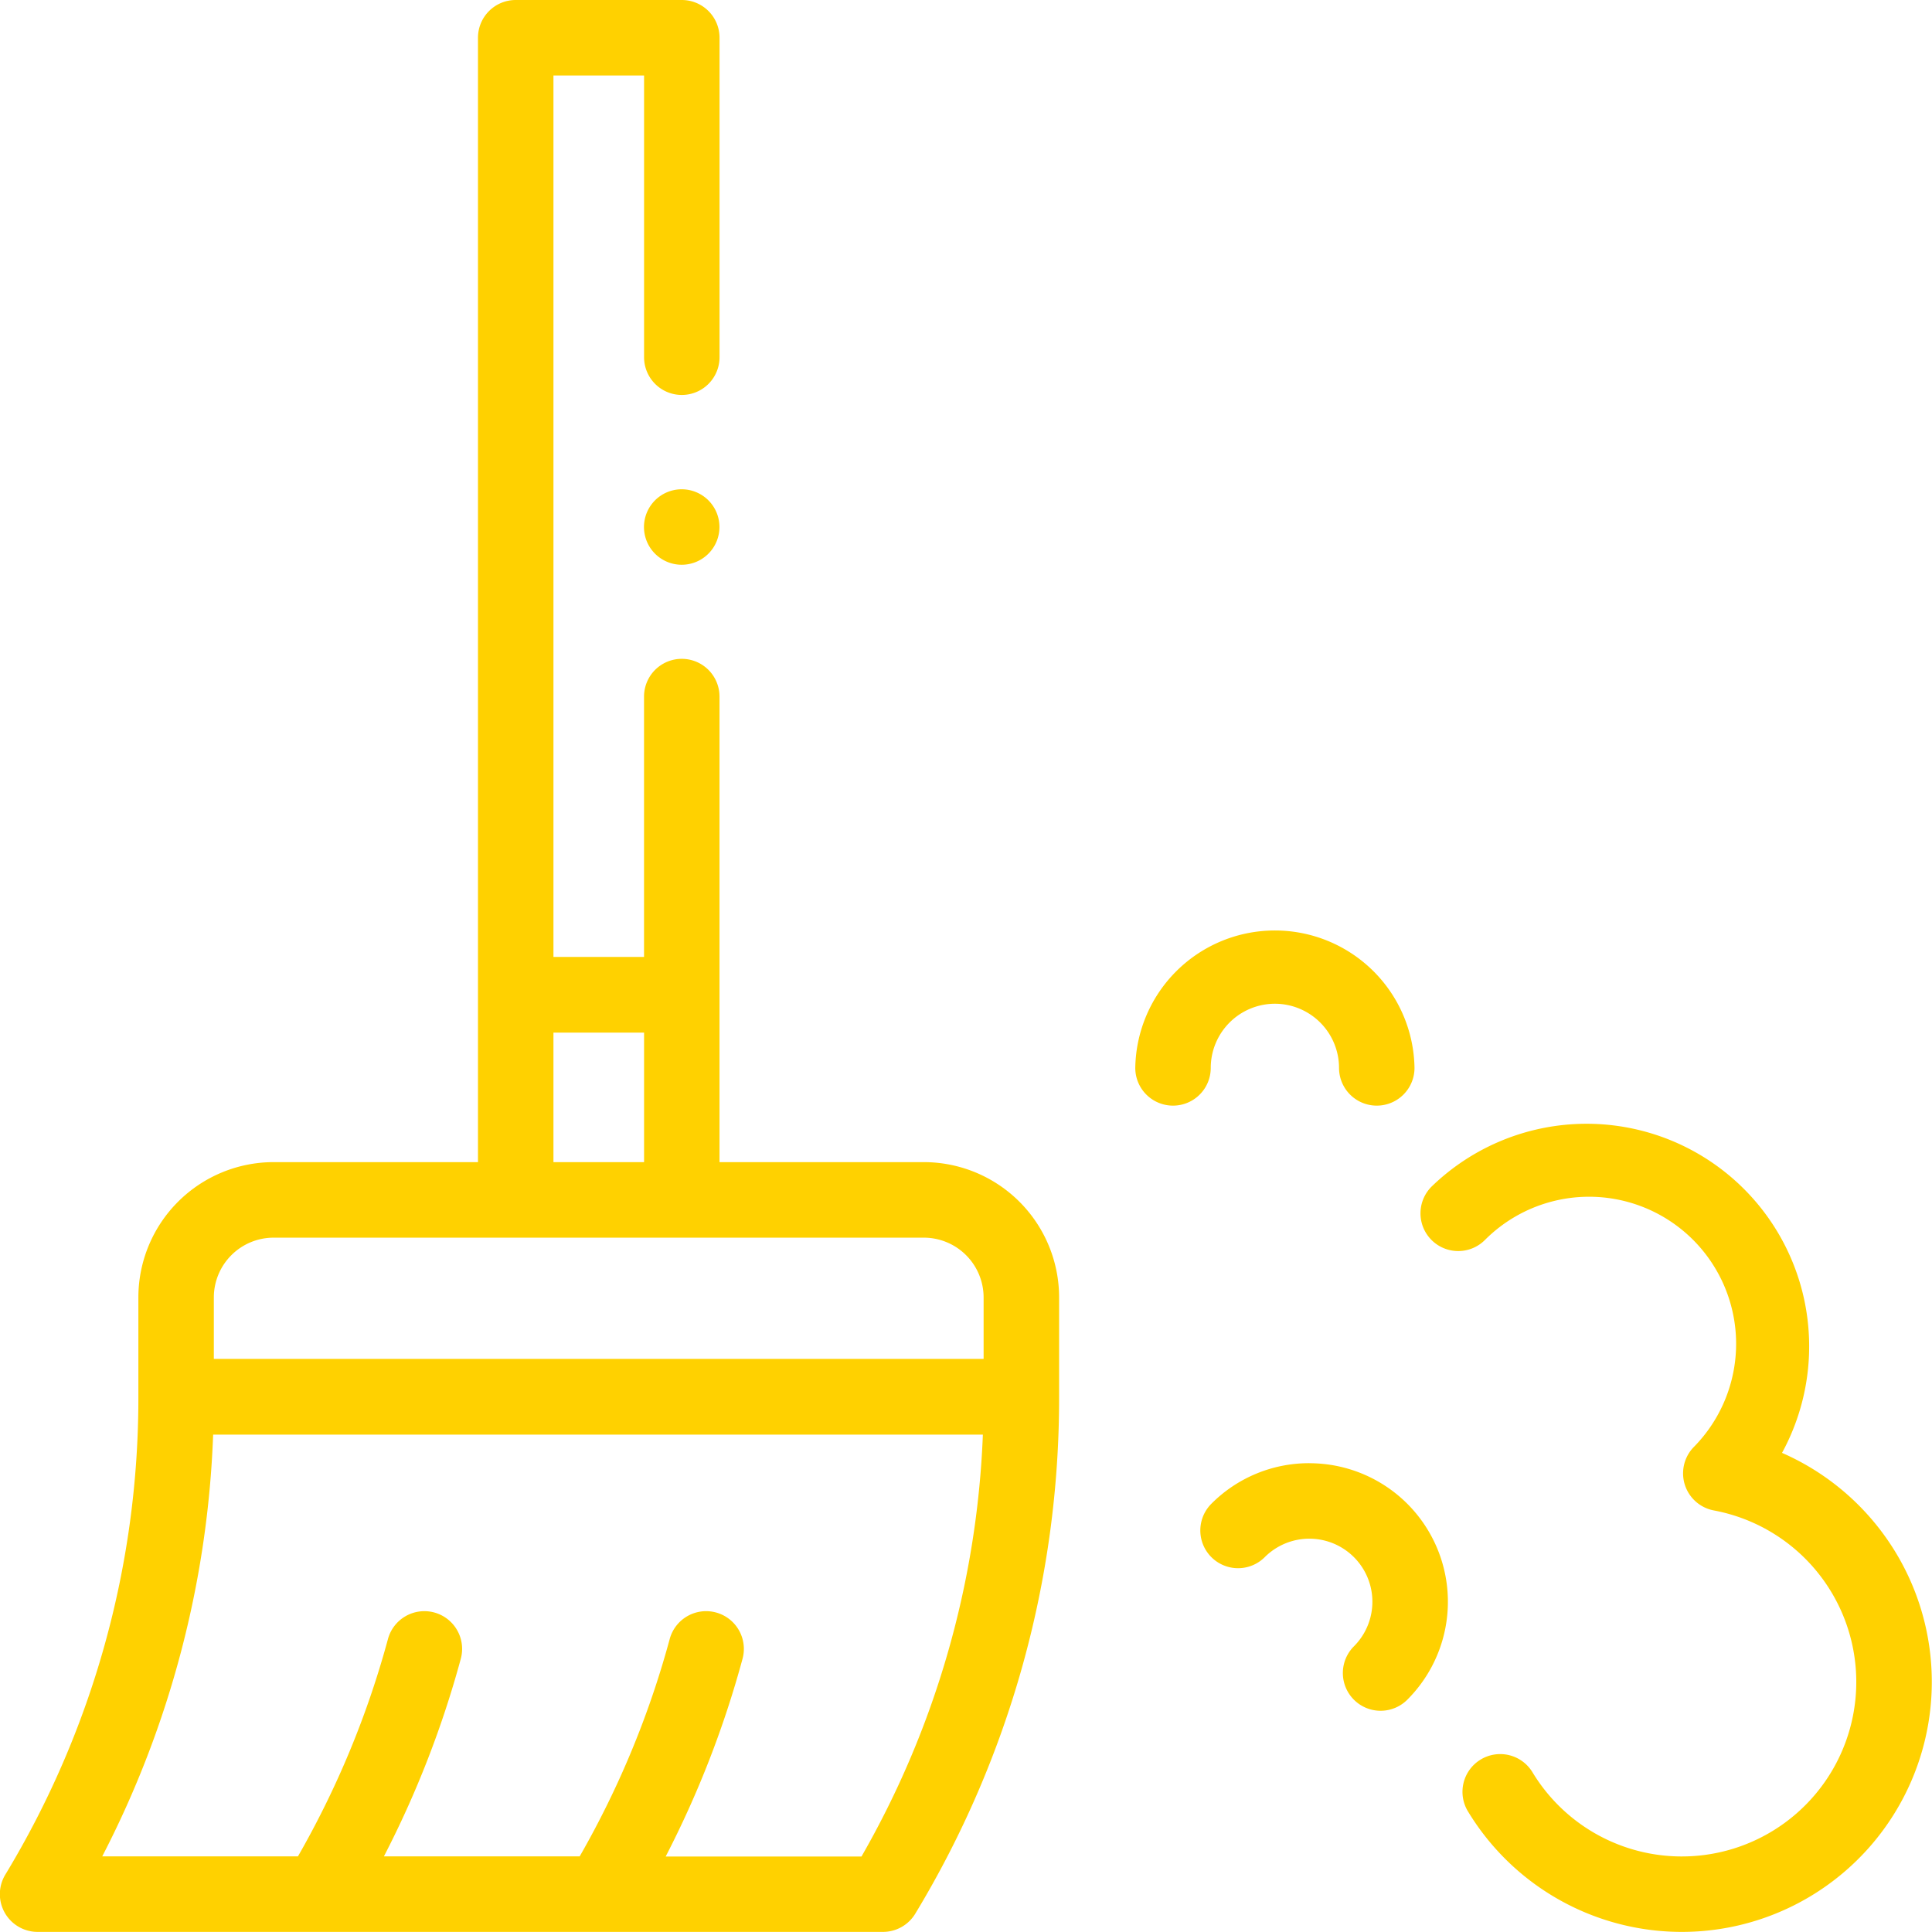 <svg xmlns="http://www.w3.org/2000/svg" width="55.194" height="55.193" viewBox="0 0 55.194 55.193"><defs><style>.a{fill:#ffd100;}</style></defs><g transform="translate(0)"><g transform="translate(0 0)"><path class="a" d="M26.394,33.2H20.555v-13.3a1.078,1.078,0,1,0-2.156,0v7.438H15.811V2.156H18.4v8.049a1.078,1.078,0,1,0,2.156,0V1.078A1.078,1.078,0,0,0,19.477,0H14.733a1.078,1.078,0,0,0-1.078,1.078V33.2H7.816a3.867,3.867,0,0,0-3.863,3.863v2.841a26.281,26.281,0,0,1-3.8,13.649,1.078,1.078,0,0,0,.921,1.638H25.226a1.078,1.078,0,0,0,.921-.519,28.436,28.436,0,0,0,4.11-14.768V37.065A3.867,3.867,0,0,0,26.394,33.2ZM15.811,29.5H18.4v3.7H15.811ZM7.816,35.358H26.394A1.709,1.709,0,0,1,28.1,37.065v1.756H6.109V37.065A1.709,1.709,0,0,1,7.816,35.358ZM24.611,53.038H19.017A28.594,28.594,0,0,0,21.21,47.4a1.078,1.078,0,1,0-2.08-.567,26.283,26.283,0,0,1-2.569,6.2H10.968A28.589,28.589,0,0,0,13.161,47.4a1.078,1.078,0,1,0-2.08-.567,26.284,26.284,0,0,1-2.569,6.2H2.921A28.459,28.459,0,0,0,6.089,40.985H28.079a26.264,26.264,0,0,1-3.468,12.053Z" transform="translate(0 0)"/><path class="a" d="M321.229,387.761a3.931,3.931,0,0,0-2.8,1.159,1.078,1.078,0,1,0,1.525,1.525,1.8,1.8,0,1,1,2.547,2.548,1.078,1.078,0,1,0,1.525,1.525,3.957,3.957,0,0,0-2.8-6.756Z" transform="translate(-283.822 -345.96)"/><path class="a" d="M304.841,248.156a1.835,1.835,0,0,1,1.833,1.833,1.078,1.078,0,0,0,2.156,0,3.989,3.989,0,0,0-7.977,0,1.078,1.078,0,0,0,2.156,0A1.835,1.835,0,0,1,304.841,248.156Z" transform="translate(-268.42 -219.481)"/><path class="a" d="M386.9,307.215a6.359,6.359,0,0,0-9.984-7.634,1.078,1.078,0,1,0,1.492,1.556,4.2,4.2,0,0,1,5.96,5.922,1.078,1.078,0,0,0,.586,1.8,4.985,4.985,0,1,1-5.174,7.494,1.078,1.078,0,1,0-1.84,1.123,7.142,7.142,0,1,0,8.96-10.262Z" transform="translate(-335.991 -265.708)"/><path class="a" d="M171.748,129.67a1.078,1.078,0,1,0,.762.316A1.082,1.082,0,0,0,171.748,129.67Z" transform="translate(-152.272 -115.692)"/></g></g></svg>